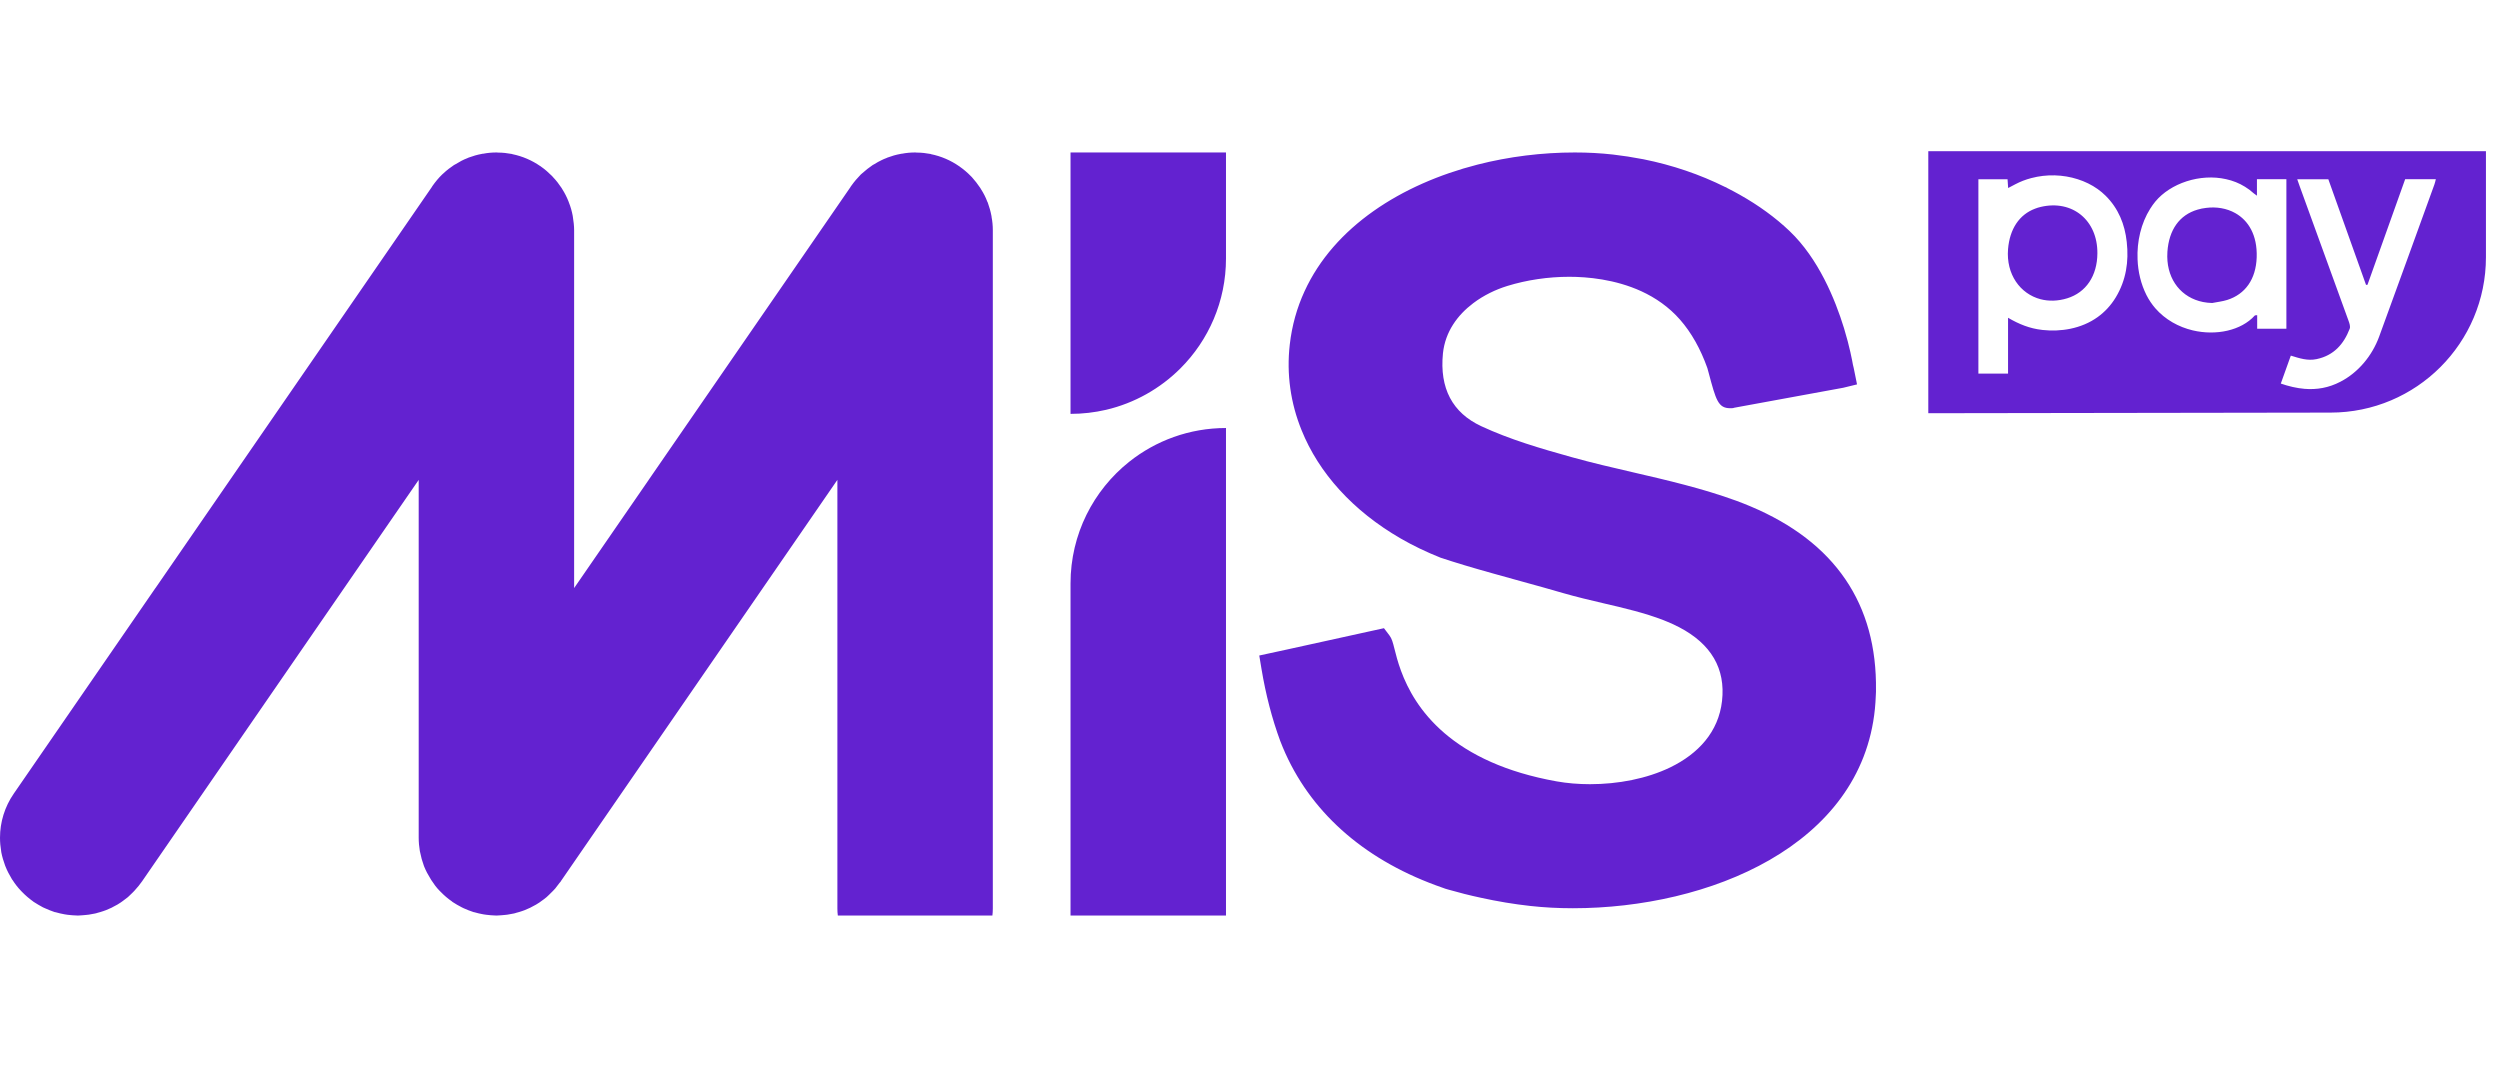 <svg width="75" height="32" viewBox="0 0 157 48" fill="none" xmlns="http://www.w3.org/2000/svg">
<path d="M67.229 0.082V16.498C67.994 16.498 68.74 16.409 69.456 16.244C71.258 15.823 72.866 14.904 74.133 13.639C75.9 11.873 76.992 9.432 76.992 6.737V0.082H67.229ZM70.913 19.507C68.668 21.296 67.229 24.053 67.229 27.147V48H76.992V17.386C74.695 17.386 72.581 18.18 70.913 19.507ZM109.936 22.308C109.649 22.188 109.351 22.068 109.046 21.956C106.927 21.183 104.697 20.664 102.54 20.165C101.275 19.872 99.969 19.57 98.714 19.219C96.739 18.67 94.819 18.106 93.026 17.273C91.209 16.428 90.398 14.887 90.617 12.696C90.76 11.338 91.534 10.291 92.515 9.55C93.177 9.048 93.936 8.688 94.658 8.465C95.882 8.088 97.228 7.889 98.546 7.889C99.672 7.889 101.429 8.04 103.085 8.801C103.958 9.204 104.803 9.778 105.511 10.587C106.214 11.388 106.793 12.415 107.222 13.62C107.237 13.666 107.265 13.781 107.306 13.928C107.76 15.629 107.897 16.143 108.66 16.143L108.828 16.138L108.905 16.114C109.017 16.092 109.132 16.073 109.245 16.051C110.472 15.831 111.686 15.605 112.977 15.367L115.754 14.858L116.621 14.647L116.453 13.815C116.426 13.678 116.4 13.546 116.364 13.412C116.325 13.191 116.164 12.298 115.805 11.119C115.238 9.276 114.194 6.744 112.392 5.023C112.387 5.019 112.385 5.016 112.38 5.011C111.492 4.167 110.44 3.401 109.245 2.729C108.998 2.59 108.744 2.455 108.485 2.324L108.391 2.268L108.336 2.249C106.759 1.464 105.036 0.876 103.202 0.507C102.525 0.377 101.899 0.281 101.289 0.211C100.521 0.125 99.715 0.082 98.892 0.082C96.847 0.082 94.768 0.338 92.784 0.845C88.005 2.069 83.779 4.748 81.924 8.801C81.451 9.828 81.134 10.944 80.997 12.149C80.786 14.004 81.05 15.826 81.739 17.523C82.819 20.206 84.957 22.587 87.96 24.322C88.737 24.771 89.567 25.171 90.473 25.532C91.413 25.843 92.46 26.158 93.76 26.52C94.365 26.691 94.968 26.856 95.573 27.024C96.439 27.262 97.303 27.499 98.162 27.752C99.012 27.998 99.878 28.2 100.716 28.397C102.041 28.706 103.293 28.997 104.481 29.458C104.829 29.592 105.153 29.738 105.453 29.897C107.464 30.948 108.37 32.499 108.144 34.522C107.928 36.476 106.642 37.846 104.902 38.693C103.423 39.411 101.611 39.754 99.849 39.754C99.118 39.754 98.412 39.694 97.752 39.576C96.139 39.286 94.787 38.868 93.652 38.366C88.814 36.23 87.912 32.614 87.571 31.248C87.468 30.843 87.412 30.617 87.256 30.41L86.913 29.957L85.841 30.192C84.089 30.576 82.425 30.938 80.8 31.301L79.082 31.673L79.221 32.511C79.49 34.128 79.884 35.645 80.395 37.03C80.501 37.303 80.611 37.572 80.731 37.836C82.495 41.727 85.891 44.631 90.607 46.26C90.664 46.284 90.717 46.304 90.76 46.316C90.84 46.344 90.919 46.368 90.936 46.368C91.622 46.565 92.306 46.738 92.99 46.884C94.034 47.114 95.073 47.288 96.096 47.4C96.953 47.496 97.855 47.544 98.776 47.544C107.309 47.544 116.884 43.627 117.744 35.026C117.772 34.755 117.789 34.481 117.799 34.21C117.808 34.126 117.811 34.049 117.811 33.962V33.876C117.89 28.435 115.241 24.542 109.936 22.308ZM62.27 4.128C62.27 4.102 62.27 4.076 62.261 4.056C62.208 3.773 62.126 3.488 62.03 3.223C62.011 3.204 62.011 3.178 61.994 3.151C61.896 2.885 61.764 2.635 61.613 2.398C61.594 2.362 61.577 2.336 61.56 2.309C61.399 2.069 61.221 1.839 61.037 1.635C61.008 1.608 60.991 1.582 60.965 1.563C60.751 1.342 60.511 1.138 60.254 0.96C60.245 0.951 60.245 0.951 60.237 0.941H60.228C59.705 0.579 59.109 0.319 58.461 0.187C58.461 0.178 58.454 0.178 58.454 0.178C58.169 0.125 57.868 0.089 57.566 0.089C57.547 0.089 57.521 0.082 57.494 0.082H57.468C57.184 0.082 56.909 0.108 56.635 0.161C56.608 0.161 56.58 0.161 56.563 0.171C56.27 0.223 56.004 0.302 55.737 0.401C55.711 0.418 55.685 0.418 55.658 0.437C55.562 0.471 55.468 0.512 55.377 0.557C55.214 0.632 55.056 0.723 54.904 0.818C54.878 0.835 54.842 0.852 54.806 0.871C54.576 1.03 54.352 1.2 54.141 1.394C54.115 1.421 54.086 1.438 54.06 1.464C53.849 1.678 53.644 1.918 53.467 2.167C53.467 2.175 53.458 2.184 53.448 2.194L53.422 2.227V2.237L50.498 6.48L40.737 20.642V20.645L36.055 27.437V4.961C36.055 4.678 36.019 4.402 35.976 4.128C35.976 4.102 35.966 4.076 35.966 4.056C35.913 3.773 35.834 3.488 35.726 3.223C35.719 3.204 35.709 3.178 35.7 3.151C35.594 2.885 35.469 2.635 35.318 2.398C35.301 2.362 35.282 2.336 35.265 2.309C35.107 2.069 34.929 1.839 34.733 1.635C34.716 1.608 34.689 1.582 34.67 1.563C34.449 1.342 34.219 1.138 33.962 0.96C33.953 0.951 33.953 0.951 33.943 0.941H33.933C33.41 0.579 32.817 0.319 32.169 0.187C32.169 0.178 32.16 0.178 32.16 0.178C31.867 0.125 31.574 0.089 31.272 0.089C31.245 0.089 31.228 0.082 31.202 0.082H31.176C30.89 0.082 30.616 0.108 30.341 0.161C30.314 0.161 30.288 0.161 30.262 0.171C29.976 0.223 29.702 0.302 29.436 0.401C29.409 0.418 29.383 0.418 29.357 0.437C29.098 0.533 28.85 0.668 28.61 0.818C28.574 0.835 28.548 0.852 28.512 0.871C28.272 1.03 28.051 1.2 27.847 1.394C27.82 1.421 27.794 1.438 27.768 1.464C27.545 1.678 27.35 1.918 27.172 2.167C27.163 2.175 27.163 2.184 27.156 2.194L27.129 2.227V2.237L24.204 6.483L14.443 20.647L9.763 27.439V27.434L0.861 40.353C0.3 41.166 0 42.131 0 43.118C0 43.404 0.026 43.678 0.072 43.954C0.081 43.98 0.081 44.007 0.081 44.026C0.134 44.309 0.223 44.592 0.319 44.858C0.329 44.875 0.338 44.904 0.348 44.931C0.453 45.197 0.585 45.444 0.729 45.684C0.746 45.72 0.763 45.747 0.789 45.773C0.941 46.013 1.118 46.243 1.315 46.447C1.341 46.474 1.358 46.5 1.385 46.519C1.598 46.74 1.838 46.944 2.086 47.121C2.095 47.131 2.105 47.131 2.105 47.139C2.112 47.139 2.112 47.138 2.121 47.148C2.308 47.273 2.503 47.379 2.697 47.487C2.743 47.503 2.786 47.52 2.832 47.547C3.026 47.635 3.23 47.717 3.434 47.786C3.46 47.786 3.48 47.796 3.496 47.796C3.684 47.849 3.869 47.895 4.065 47.928C4.128 47.938 4.181 47.947 4.243 47.955C4.437 47.983 4.632 47.991 4.829 48H4.944C5.102 47.991 5.263 47.983 5.414 47.964C5.467 47.964 5.52 47.955 5.573 47.947C5.707 47.928 5.832 47.902 5.964 47.876C6.017 47.868 6.07 47.849 6.125 47.832C6.247 47.806 6.372 47.76 6.487 47.724C6.54 47.707 6.595 47.681 6.655 47.664C6.773 47.618 6.888 47.566 7.003 47.513C7.046 47.487 7.099 47.46 7.152 47.432C7.303 47.362 7.447 47.273 7.579 47.184C7.622 47.158 7.658 47.121 7.704 47.095C7.81 47.016 7.925 46.935 8.032 46.846C8.085 46.803 8.128 46.75 8.181 46.704C8.27 46.625 8.352 46.536 8.431 46.457C8.474 46.402 8.52 46.359 8.563 46.306C8.671 46.191 8.76 46.075 8.849 45.95C8.865 45.931 8.885 45.914 8.892 45.888L8.928 45.852V45.845L14.443 37.841L24.204 23.676L26.29 20.65L26.294 20.642V43.118C26.294 43.404 26.321 43.678 26.366 43.954C26.373 43.98 26.373 44.007 26.383 44.026C26.436 44.309 26.515 44.592 26.613 44.858C26.623 44.875 26.63 44.904 26.64 44.931C26.748 45.197 26.88 45.444 27.031 45.684C27.047 45.719 27.066 45.745 27.082 45.77C27.237 46.011 27.405 46.245 27.607 46.448C27.634 46.474 27.653 46.5 27.679 46.519C27.892 46.74 28.13 46.944 28.389 47.121C28.389 47.131 28.396 47.131 28.406 47.139C28.406 47.139 28.416 47.138 28.416 47.148C28.601 47.273 28.797 47.379 29.001 47.487C29.035 47.503 29.081 47.52 29.124 47.547C29.321 47.635 29.524 47.717 29.738 47.786C29.755 47.786 29.772 47.796 29.791 47.796C29.976 47.849 30.163 47.895 30.358 47.928L30.544 47.955C30.732 47.983 30.926 47.991 31.12 48H31.236C31.397 47.991 31.557 47.983 31.716 47.964C31.768 47.964 31.814 47.955 31.867 47.947C31.999 47.928 32.134 47.902 32.258 47.876C32.311 47.868 32.364 47.849 32.416 47.832C32.541 47.806 32.666 47.76 32.781 47.724C32.834 47.707 32.896 47.681 32.949 47.664C33.065 47.618 33.18 47.566 33.295 47.513C33.348 47.487 33.403 47.46 33.446 47.432C33.597 47.362 33.739 47.273 33.874 47.184C33.917 47.158 33.953 47.121 33.996 47.095C34.111 47.016 34.219 46.935 34.325 46.846C34.377 46.803 34.433 46.75 34.476 46.704C34.564 46.625 34.644 46.536 34.725 46.457C34.778 46.402 34.821 46.359 34.867 46.306C34.963 46.191 35.052 46.075 35.14 45.95C35.16 45.931 35.176 45.914 35.196 45.888L35.222 45.852V45.845L36.033 44.667L40.737 37.841L50.498 23.676L52.588 20.642V47.556C52.588 47.707 52.596 47.859 52.615 48H62.323C62.34 47.859 62.349 47.707 62.349 47.556V4.961C62.349 4.678 62.323 4.402 62.27 4.128ZM140.378 3.891C139.836 3.586 139.185 3.48 138.549 3.562C138.365 3.581 138.182 3.619 138.004 3.672C136.864 4.008 136.209 4.944 136.113 6.317C136.106 6.423 136.104 6.526 136.104 6.626C136.121 8.108 137.006 9.204 138.35 9.473C138.532 9.509 138.724 9.53 138.924 9.535C139.24 9.473 139.565 9.439 139.869 9.343C141.004 8.983 141.672 8.043 141.72 6.672C141.768 5.256 141.189 4.349 140.378 3.891ZM140.378 3.891C139.836 3.586 139.185 3.48 138.549 3.562C138.365 3.581 138.182 3.619 138.004 3.672C136.864 4.008 136.209 4.944 136.113 6.317C136.106 6.423 136.104 6.526 136.104 6.626C136.121 8.108 137.006 9.204 138.35 9.473C138.532 9.509 138.724 9.53 138.924 9.535C139.24 9.473 139.565 9.439 139.869 9.343C141.004 8.983 141.672 8.043 141.72 6.672C141.768 5.256 141.189 4.349 140.378 3.891ZM128.162 3.5C128.037 3.528 127.915 3.567 127.8 3.612C126.811 3.984 126.211 4.882 126.105 6.151C125.976 7.735 126.869 8.962 128.148 9.298C128.657 9.43 129.228 9.423 129.821 9.24C131.006 8.873 131.707 7.829 131.716 6.415C131.733 4.337 130.144 3.036 128.162 3.5ZM128.148 9.298C128.657 9.43 129.228 9.423 129.821 9.24C131.006 8.873 131.707 7.829 131.716 6.415C131.733 4.337 130.144 3.036 128.162 3.5C128.037 3.528 127.915 3.567 127.8 3.612C126.811 3.984 126.211 4.882 126.105 6.151C125.976 7.735 126.869 8.962 128.148 9.298ZM140.378 3.891C139.836 3.586 139.185 3.48 138.549 3.562C138.365 3.581 138.182 3.619 138.004 3.672C136.864 4.008 136.209 4.944 136.113 6.317C136.106 6.423 136.104 6.526 136.104 6.626C136.121 8.108 137.006 9.204 138.35 9.473C138.532 9.509 138.724 9.53 138.924 9.535C139.24 9.473 139.565 9.439 139.869 9.343C141.004 8.983 141.672 8.043 141.72 6.672C141.768 5.256 141.189 4.349 140.378 3.891ZM152.882 2.088C151.728 5.275 150.573 8.465 149.409 11.65C148.972 12.84 148.113 13.889 146.983 14.477C146.239 14.866 145.488 14.988 144.727 14.926C144.233 14.885 143.736 14.767 143.234 14.595C143.445 14.004 143.652 13.431 143.863 12.84C144.41 13.008 144.919 13.179 145.483 13.059C146.563 12.831 147.187 12.12 147.561 11.151C147.614 11.014 147.547 10.81 147.489 10.654C146.472 7.838 145.447 5.023 144.422 2.208C144.374 2.074 144.326 1.934 144.266 1.764H146.219C147.005 3.96 147.794 6.178 148.586 8.395C148.617 8.395 148.646 8.393 148.677 8.393C149.462 6.19 150.249 3.987 151.044 1.76H152.971C152.94 1.877 152.921 1.985 152.882 2.088ZM141.751 11.151V10.301C141.674 10.311 141.619 10.301 141.597 10.325C140.748 11.265 139.171 11.602 137.702 11.254C136.819 11.043 135.977 10.584 135.35 9.862C135.139 9.617 134.952 9.341 134.796 9.034C134.453 8.352 134.268 7.577 134.239 6.795C134.191 5.664 134.462 4.519 135.031 3.617C135.129 3.459 135.237 3.31 135.352 3.168C136.305 2.016 138.163 1.387 139.804 1.76C140.217 1.851 140.616 2.006 140.98 2.232C141.172 2.348 141.355 2.484 141.525 2.64C141.566 2.676 141.614 2.705 141.736 2.796V1.762H143.585V11.151H141.751ZM124.243 1.764H126.074C126.086 1.934 126.098 2.095 126.112 2.314C126.278 2.227 126.415 2.158 126.552 2.083C126.874 1.913 127.214 1.781 127.567 1.69C128.525 1.435 129.559 1.466 130.481 1.762C130.932 1.906 131.357 2.112 131.733 2.379C131.911 2.506 132.077 2.645 132.23 2.796C133.036 3.595 133.44 4.589 133.56 5.703C133.697 6.932 133.519 8.108 132.871 9.18C132.561 9.694 132.173 10.102 131.733 10.419C131.222 10.786 130.639 11.024 130.027 11.151C129.451 11.271 128.848 11.292 128.253 11.227C128.244 11.227 128.236 11.225 128.227 11.222C127.481 11.139 126.799 10.87 126.105 10.462V13.968H124.243V1.764ZM121.097 0V16.457L146.356 16.418C151.747 16.418 156.117 12.048 156.117 6.655V0H121.097ZM128.162 3.5C128.037 3.528 127.915 3.567 127.8 3.612C126.811 3.984 126.211 4.882 126.105 6.151C125.976 7.735 126.869 8.962 128.148 9.298C128.657 9.43 129.228 9.423 129.821 9.24C131.006 8.873 131.707 7.829 131.716 6.415C131.733 4.337 130.144 3.036 128.162 3.5ZM140.378 3.891C139.836 3.586 139.185 3.48 138.549 3.562C138.365 3.581 138.182 3.619 138.004 3.672C136.864 4.008 136.209 4.944 136.113 6.317C136.106 6.423 136.104 6.526 136.104 6.626C136.121 8.108 137.006 9.204 138.35 9.473C138.532 9.509 138.724 9.53 138.924 9.535C139.24 9.473 139.565 9.439 139.869 9.343C141.004 8.983 141.672 8.043 141.72 6.672C141.768 5.256 141.189 4.349 140.378 3.891ZM140.378 3.891C139.836 3.586 139.185 3.48 138.549 3.562C138.365 3.581 138.182 3.619 138.004 3.672C136.864 4.008 136.209 4.944 136.113 6.317C136.106 6.423 136.104 6.526 136.104 6.626C136.121 8.108 137.006 9.204 138.35 9.473C138.532 9.509 138.724 9.53 138.924 9.535C139.24 9.473 139.565 9.439 139.869 9.343C141.004 8.983 141.672 8.043 141.72 6.672C141.768 5.256 141.189 4.349 140.378 3.891ZM128.162 3.5C128.037 3.528 127.915 3.567 127.8 3.612C126.811 3.984 126.211 4.882 126.105 6.151C125.976 7.735 126.869 8.962 128.148 9.298C128.657 9.43 129.228 9.423 129.821 9.24C131.006 8.873 131.707 7.829 131.716 6.415C131.733 4.337 130.144 3.036 128.162 3.5ZM128.162 3.5C128.037 3.528 127.915 3.567 127.8 3.612C126.811 3.984 126.211 4.882 126.105 6.151C125.976 7.735 126.869 8.962 128.148 9.298C128.657 9.43 129.228 9.423 129.821 9.24C131.006 8.873 131.707 7.829 131.716 6.415C131.733 4.337 130.144 3.036 128.162 3.5Z" fill="#6322D0"/>
</svg>
